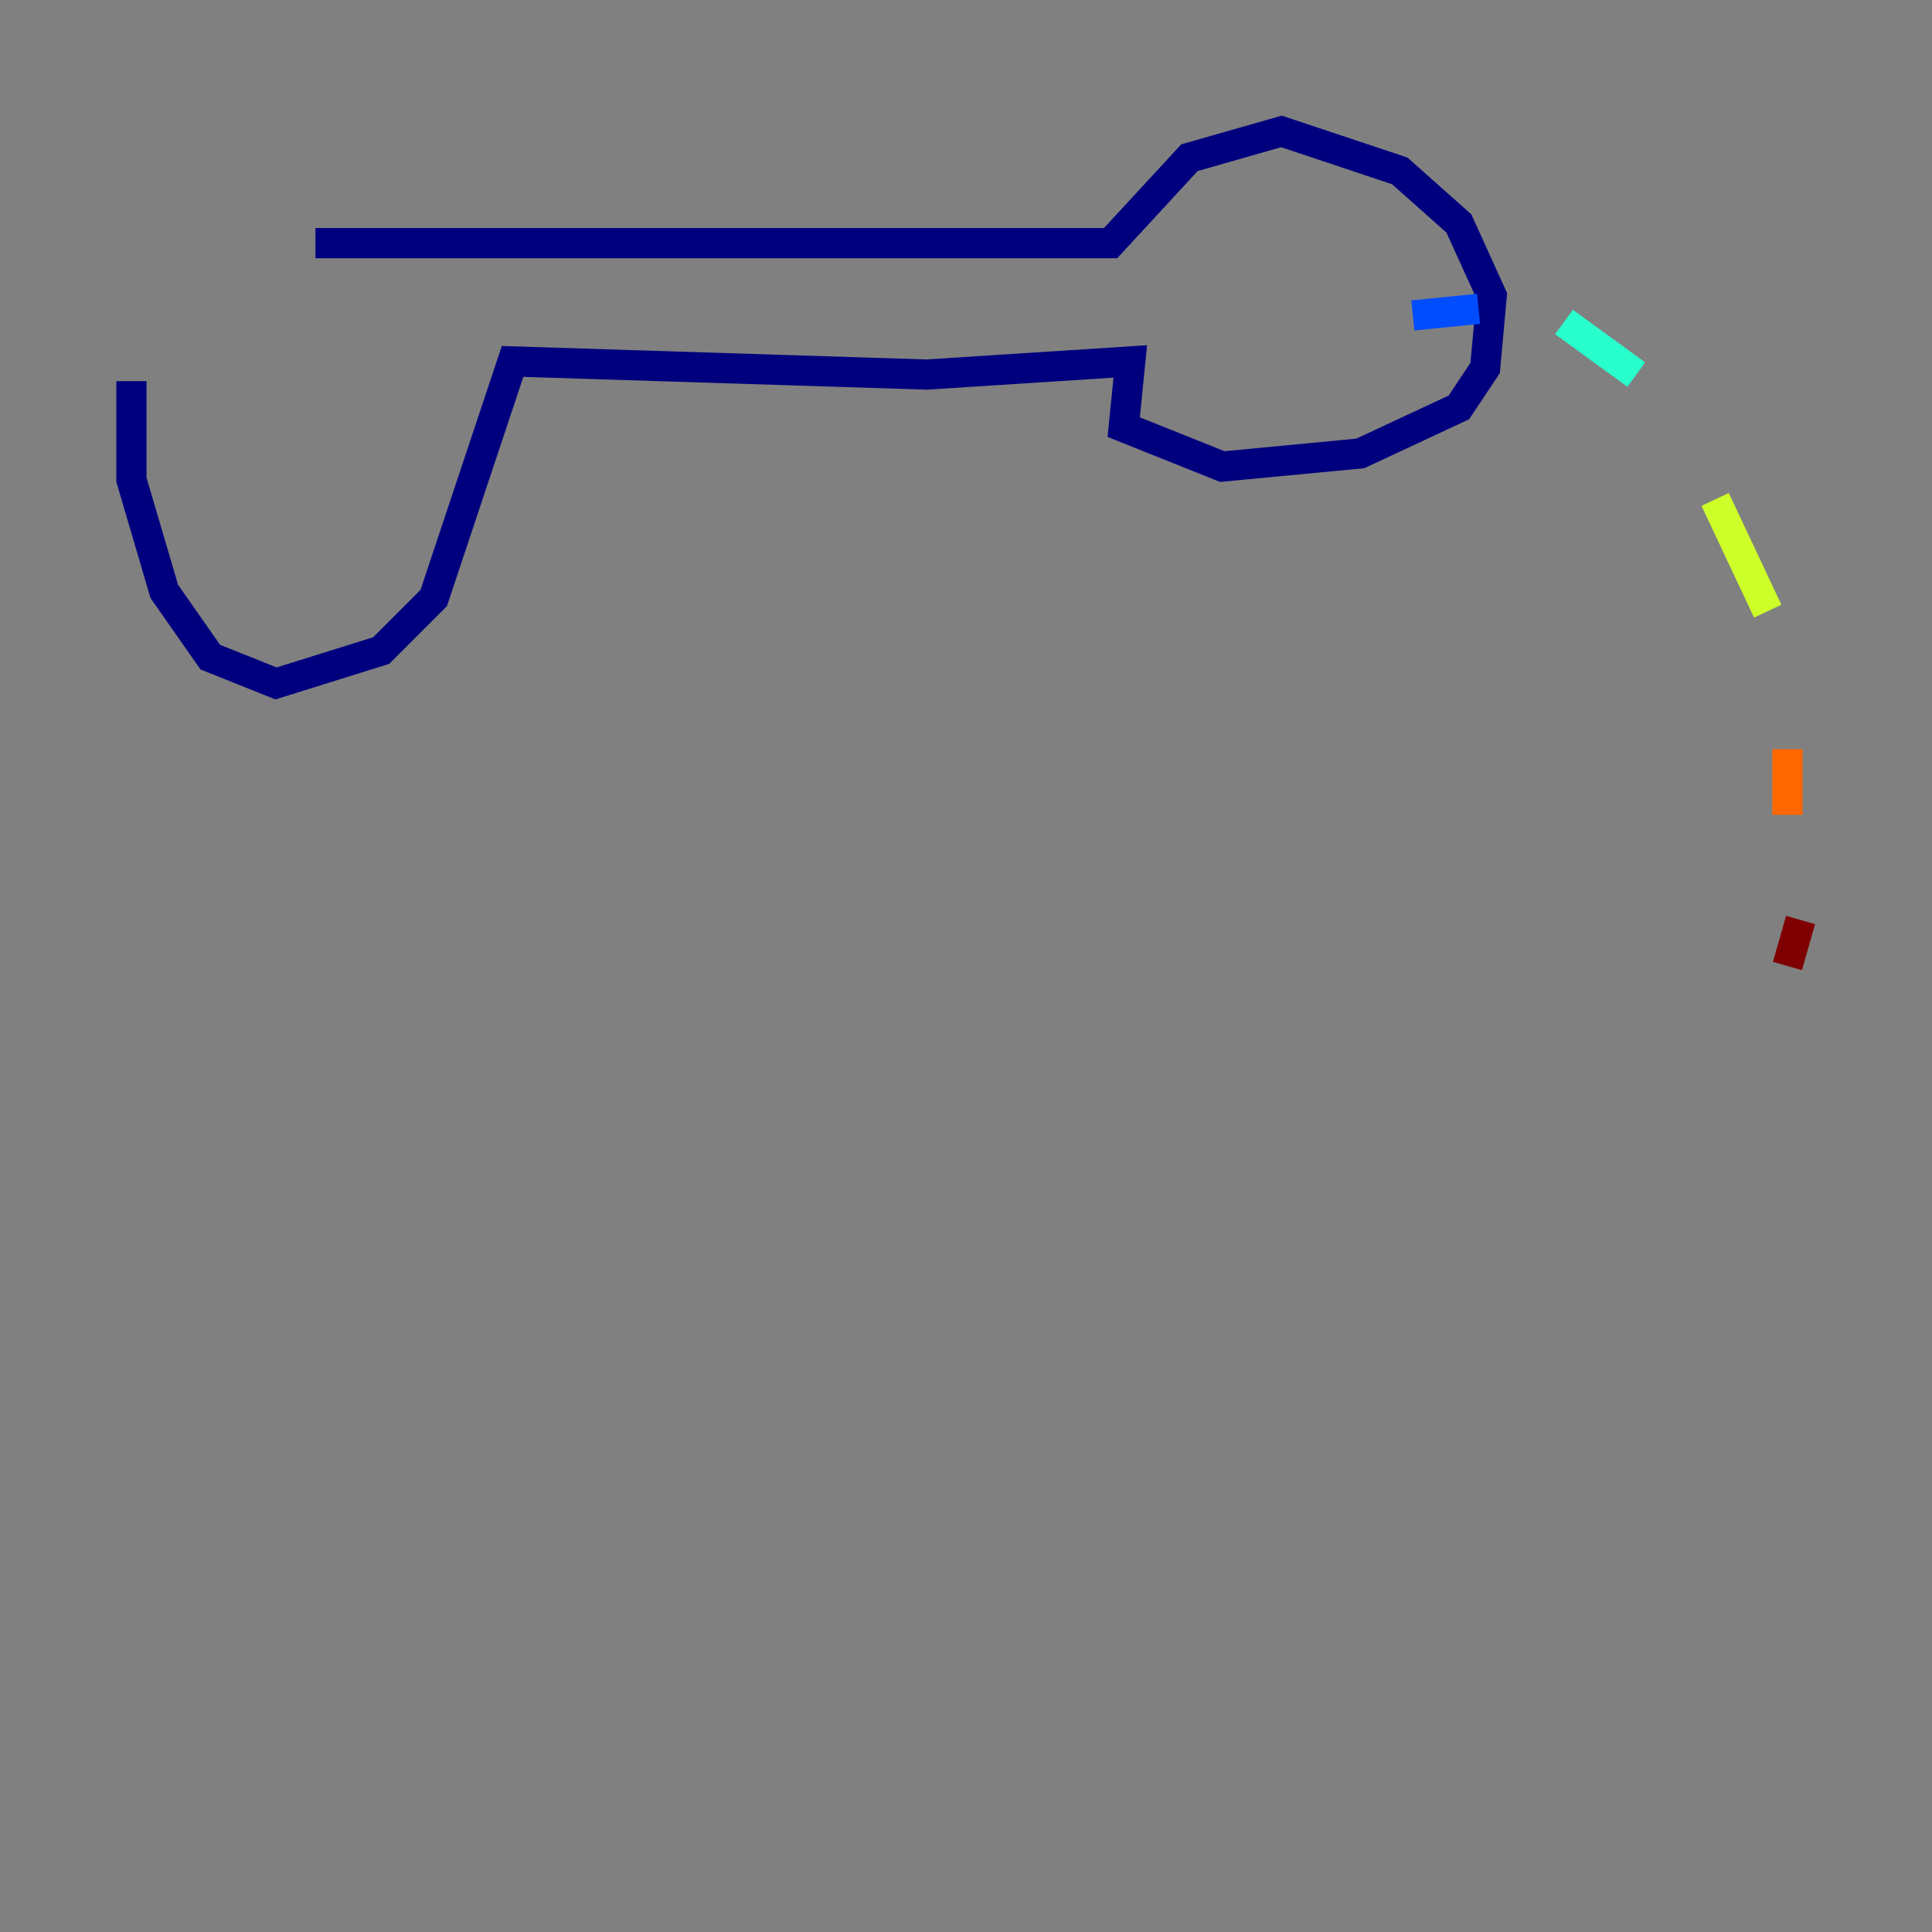 <?xml version="1.0" encoding="utf-8" ?>
<svg baseProfile="tiny" height="128" version="1.2" viewBox="0,0,128,128" width="128" xmlns="http://www.w3.org/2000/svg" xmlns:ev="http://www.w3.org/2001/xml-events" xmlns:xlink="http://www.w3.org/1999/xlink"><rect x="0" y="0" width="128" height="128" fill="#808080" stroke="none"/><defs /><polyline fill="none" points="8.707,25.252 8.707,31.782 10.884,39.184 13.932,43.537 18.286,45.279 25.252,43.102 28.735,39.619 33.959,23.946 61.388,24.816 74.884,23.946 74.449,28.299 80.98,30.912 90.122,30.041 96.653,26.993 98.395,24.381 98.83,19.592 96.653,14.803 92.735,11.32 84.898,8.707 78.803,10.449 73.578,16.109 20.898,16.109" stroke="#00007f" stroke-width="2" /><polyline fill="none" points="93.605,20.898 97.959,20.463" stroke="#004cff" stroke-width="2" /><polyline fill="none" points="103.619,21.333 108.408,24.816" stroke="#29ffcd" stroke-width="2" /><polyline fill="none" points="113.633,33.088 117.116,40.49" stroke="#cdff29" stroke-width="2" /><polyline fill="none" points="118.422,49.633 118.422,53.986" stroke="#ff6700" stroke-width="2" /><polyline fill="none" points="119.293,60.952 118.422,64.0" stroke="#7f0000" stroke-width="2" /></svg>
